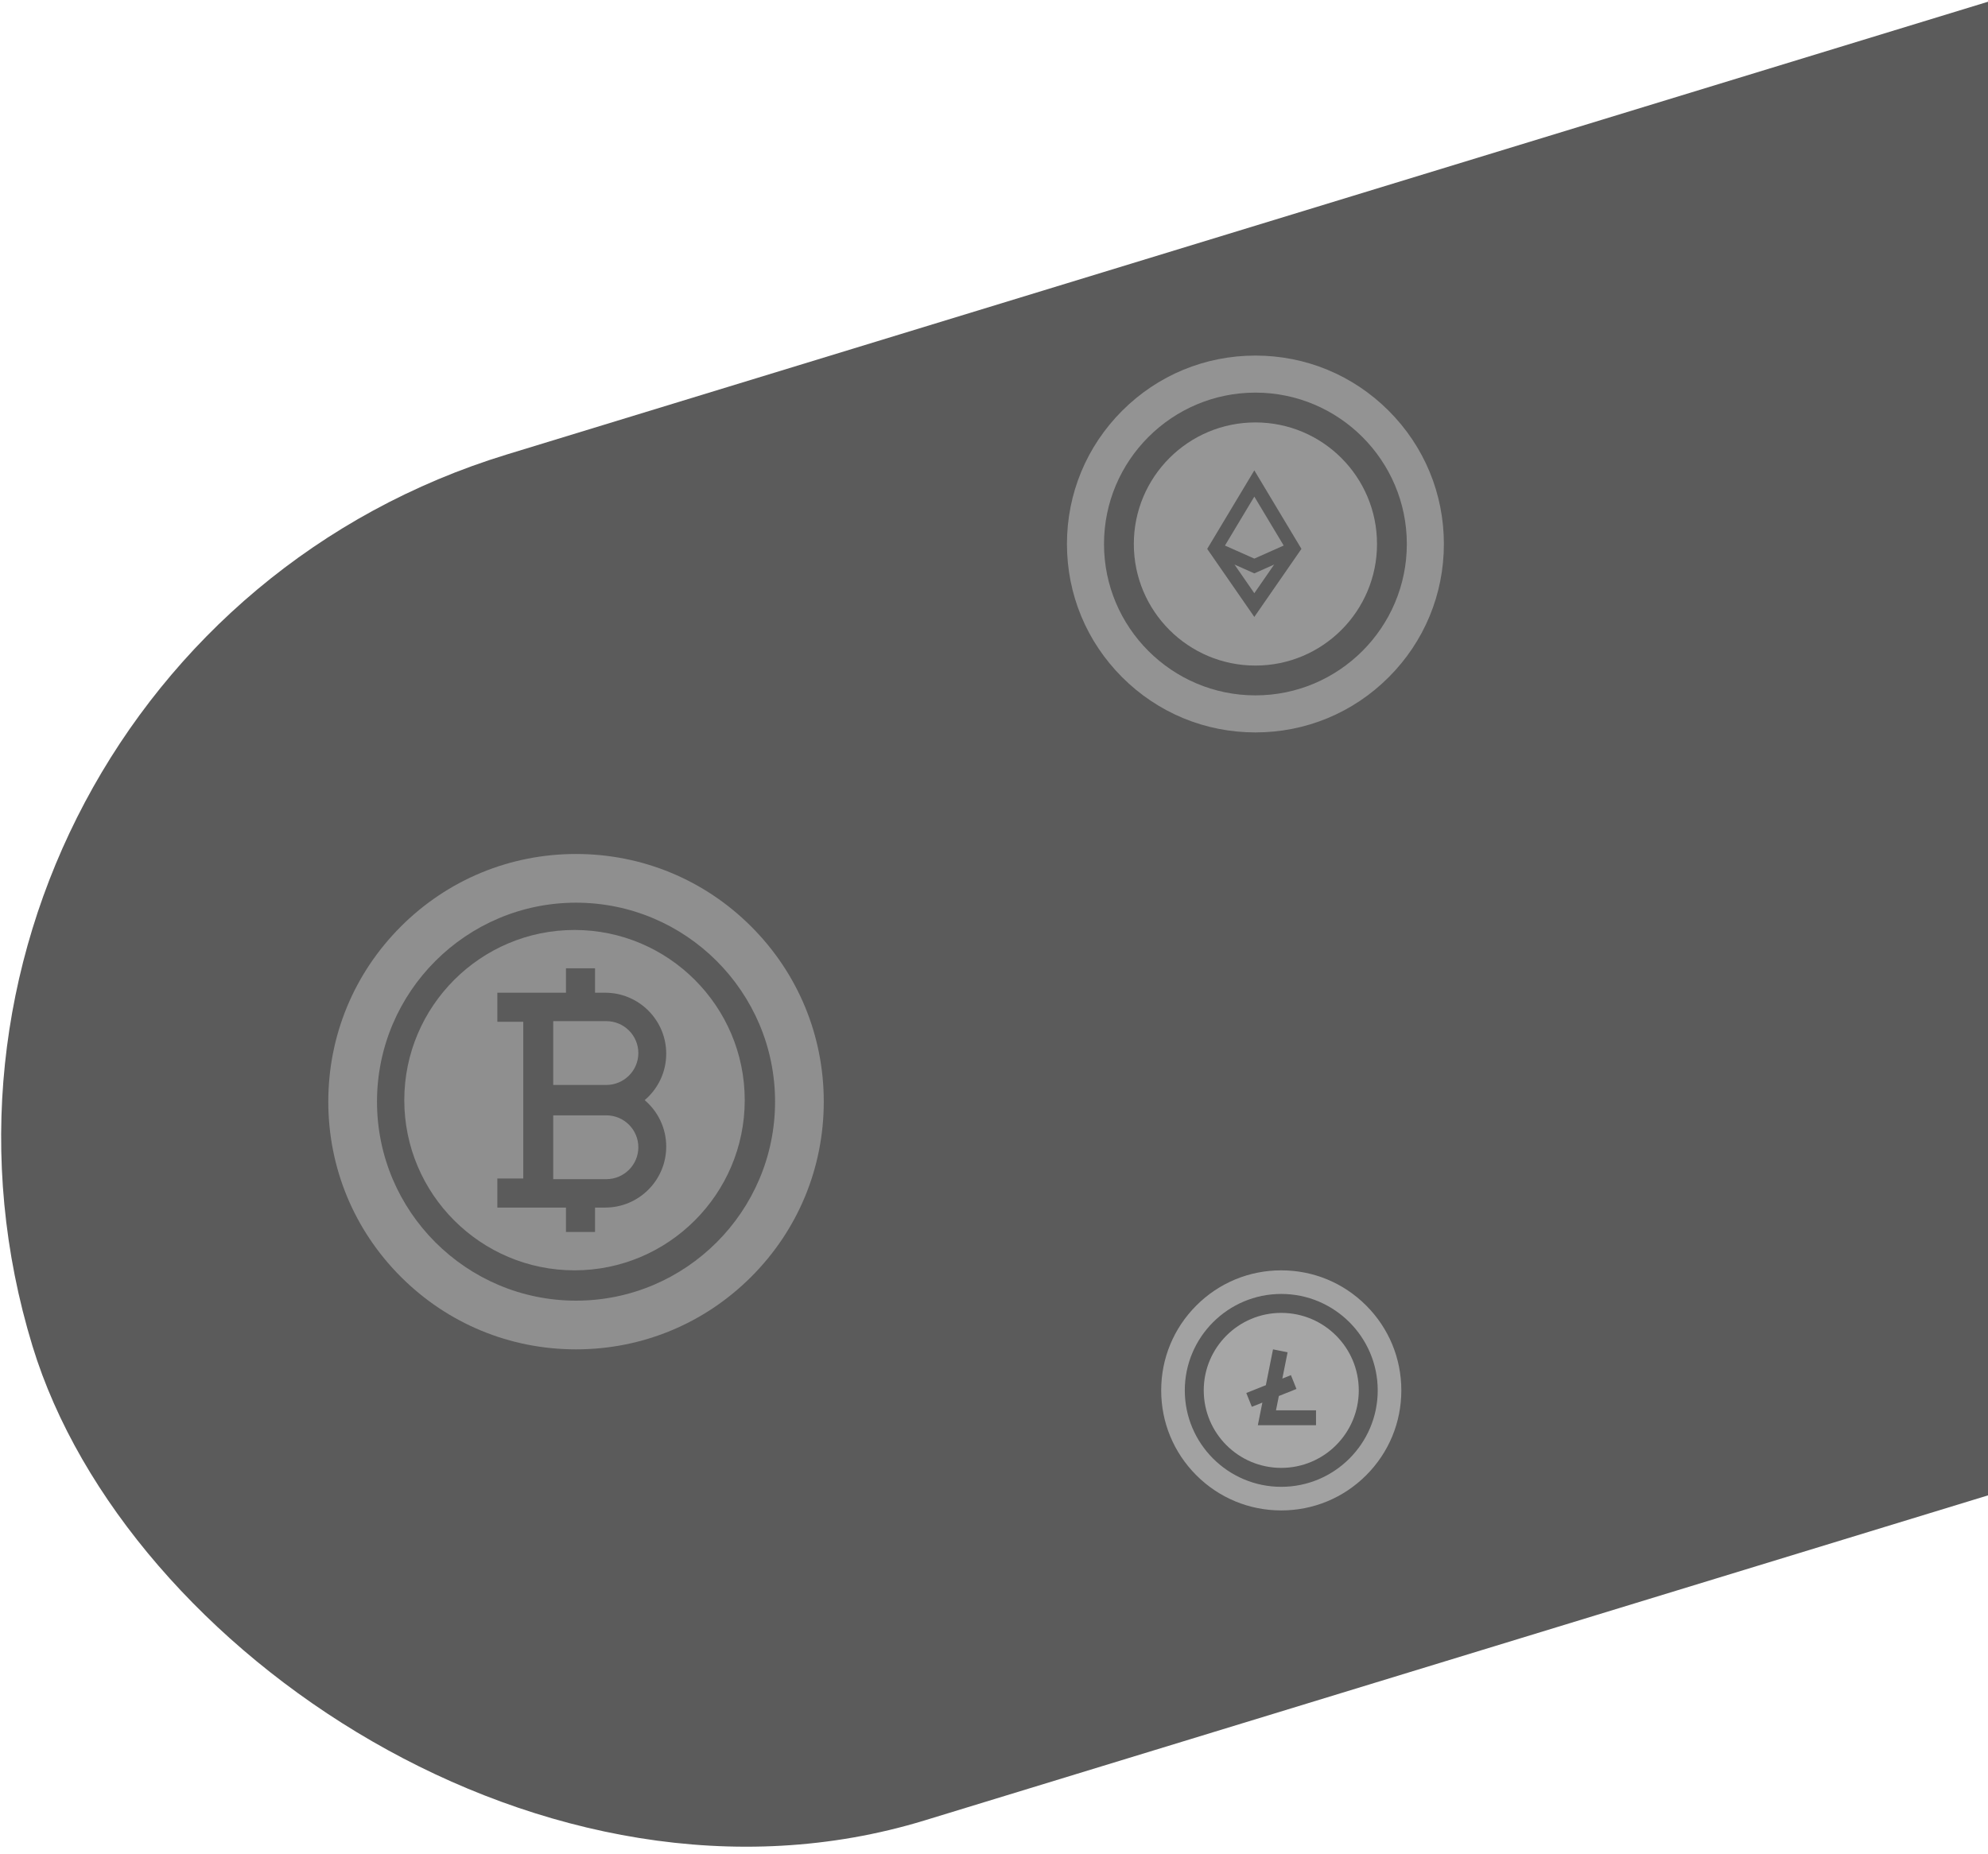 <?xml version="1.0" encoding="UTF-8"?>
<svg width="654px" height="610px" viewBox="0 0 654 610" version="1.1" xmlns="http://www.w3.org/2000/svg" xmlns:xlink="http://www.w3.org/1999/xlink">
    <!-- Generator: Sketch 50.2 (55047) - http://www.bohemiancoding.com/sketch -->
    <title>Group 22</title>
    <desc>Created with Sketch.</desc>
    <defs></defs>
    <g id="Design" stroke="none" stroke-width="1" fill="none" fill-rule="evenodd">
        <g id="Home-8" transform="translate(-1146, -3689)">
            <g id="Rectangle-2" transform="translate(0, 3679)">
                <g id="Group-22" transform="translate(1088, -153)">
                    <rect id="Rectangle-5" fill="#333333" opacity="0.803" transform="translate(692.218, 415.358) rotate(-17) translate(-692.218, -415.358) " x="40.218" y="180.358" width="1304" height="470" rx="235"></rect>
                    <g id="Group-6" transform="translate(166, 280)">
                        <g id="bitcoin-(1)" opacity="0.439" transform="translate(0, 164)" fill="#D1D1D1" fill-rule="nonzero">
                            <path d="M91.463,86 L74,86 L74,107 L91.463,107 C97.273,107 102,102.29 102,96.5 C102,90.711 97.273,86 91.463,86 Z" id="Shape"></path>
                            <path d="M91.463,55 L74,55 L74,76 L91.463,76 C97.273,76 102,71.29 102,65.5 C102,59.711 97.273,55 91.463,55 Z" id="Shape"></path>
                            <path d="M81,25 C50.122,25 25,50.122 25,81 C25,111.878 50.122,137 81,137 C111.878,137 137,111.878 137,81 C137,50.122 111.878,25 81,25 Z M111.171,96.283 C111.171,107.346 102.17,116.347 91.106,116.347 L87.753,116.347 L87.753,124.383 L78.19,124.383 L78.19,116.347 L55.611,116.347 L55.611,106.783 L64.14,106.783 L64.14,55.216 L55.611,55.216 L55.611,45.653 L78.19,45.653 L78.19,37.617 L87.753,37.617 L87.753,45.653 L91.106,45.653 C102.17,45.653 111.171,54.654 111.171,65.717 C111.171,71.834 108.416,77.317 104.086,81 C108.416,84.683 111.171,90.166 111.171,96.283 Z" id="Shape"></path>
                            <path d="M139.129,23.871 C123.736,8.478 103.269,0 81.5,0 C59.731,0 39.264,8.478 23.871,23.871 C8.478,39.264 0,59.731 0,81.5 C0,103.269 8.478,123.736 23.871,139.129 C39.264,154.522 59.731,163 81.5,163 C103.269,163 123.736,154.522 139.129,139.129 C154.522,123.736 163,103.269 163,81.5 C163,59.731 154.522,39.264 139.129,23.871 Z M81.5,146.976 C45.396,146.976 16.024,117.604 16.024,81.5 C16.024,45.396 45.396,16.024 81.5,16.024 C117.604,16.024 146.976,45.396 146.976,81.5 C146.976,117.604 117.604,146.976 81.5,146.976 Z" id="Shape"></path>
                        </g>
                        <g id="bitcoin-(1)" opacity="0.475" transform="translate(243, 0)">
                            <path d="M105.841,18.159 C94.13,6.449 78.561,0 62,0 C45.439,0 29.87,6.449 18.159,18.159 C6.449,29.87 0,45.439 0,62 C0,78.561 6.449,94.13 18.159,105.841 C29.87,117.551 45.439,124 62,124 C78.561,124 94.13,117.551 105.841,105.841 C117.551,94.13 124,78.561 124,62 C124,45.439 117.551,29.87 105.841,18.159 Z M62,111.81 C34.535,111.81 12.19,89.465 12.19,62 C12.19,34.535 34.535,12.19 62,12.19 C89.465,12.19 111.81,34.535 111.81,62 C111.81,89.465 89.465,111.81 62,111.81 Z" id="Shape" fill="#D1D1D1" fill-rule="nonzero"></path>
                            <path d="M62,102 C39.909,102 22,84.091 22,62 C22,39.909 39.909,22 62,22 C84.091,22 102,39.909 102,62 C102,84.091 84.091,102 62,102 Z M46.138,63.608 L61.64,86 L77.142,63.608 L61.64,37.769 L46.138,63.608 Z M61.64,78.19 L55.117,68.76 L61.64,71.669 L68.163,68.76 L61.64,78.19 Z M61.64,66.804 L51.979,62.51 L61.64,46.41 L71.301,62.51 L61.64,66.804 Z" id="Combined-Shape" fill="#D8D8D8"></path>
                        </g>
                        <g id="bitcoin-(1)-copy" opacity="0.605" transform="translate(274, 301)">
                            <path d="M67.431,11.569 C59.97,4.109 50.051,0 39.5,0 C28.949,0 19.03,4.109 11.569,11.569 C4.109,19.03 0,28.949 0,39.5 C0,50.051 4.109,59.97 11.569,67.431 C19.03,74.891 28.949,79 39.5,79 C50.051,79 59.97,74.891 67.431,67.431 C74.891,59.97 79,50.051 79,39.5 C79,28.949 74.891,19.03 67.431,11.569 Z M39.5,71.234 C22.002,71.234 7.766,56.998 7.766,39.5 C7.766,22.002 22.002,7.766 39.5,7.766 C56.998,7.766 71.234,22.002 71.234,39.5 C71.234,56.998 56.998,71.234 39.5,71.234 Z" id="Shape" fill="#D1D1D1" fill-rule="nonzero"></path>
                            <path d="M39.5,65 C25.417,65 14,53.583 14,39.5 C14,25.417 25.417,14 39.5,14 C53.583,14 65,25.417 65,39.5 C65,53.583 53.583,65 39.5,65 Z M38.71,41.349 L44.504,39.033 L42.685,34.486 L39.856,35.616 L41.586,26.959 L36.787,26 L34.43,37.787 L28,40.36 L29.819,44.907 L33.284,43.52 L31.796,50.955 L50.936,50.955 L50.936,46.06 L37.768,46.06 L38.71,41.349 Z" id="Combined-Shape" fill="#D8D8D8"></path>
                        </g>
                    </g>
                </g>
            </g>
        </g>
    </g>
</svg>